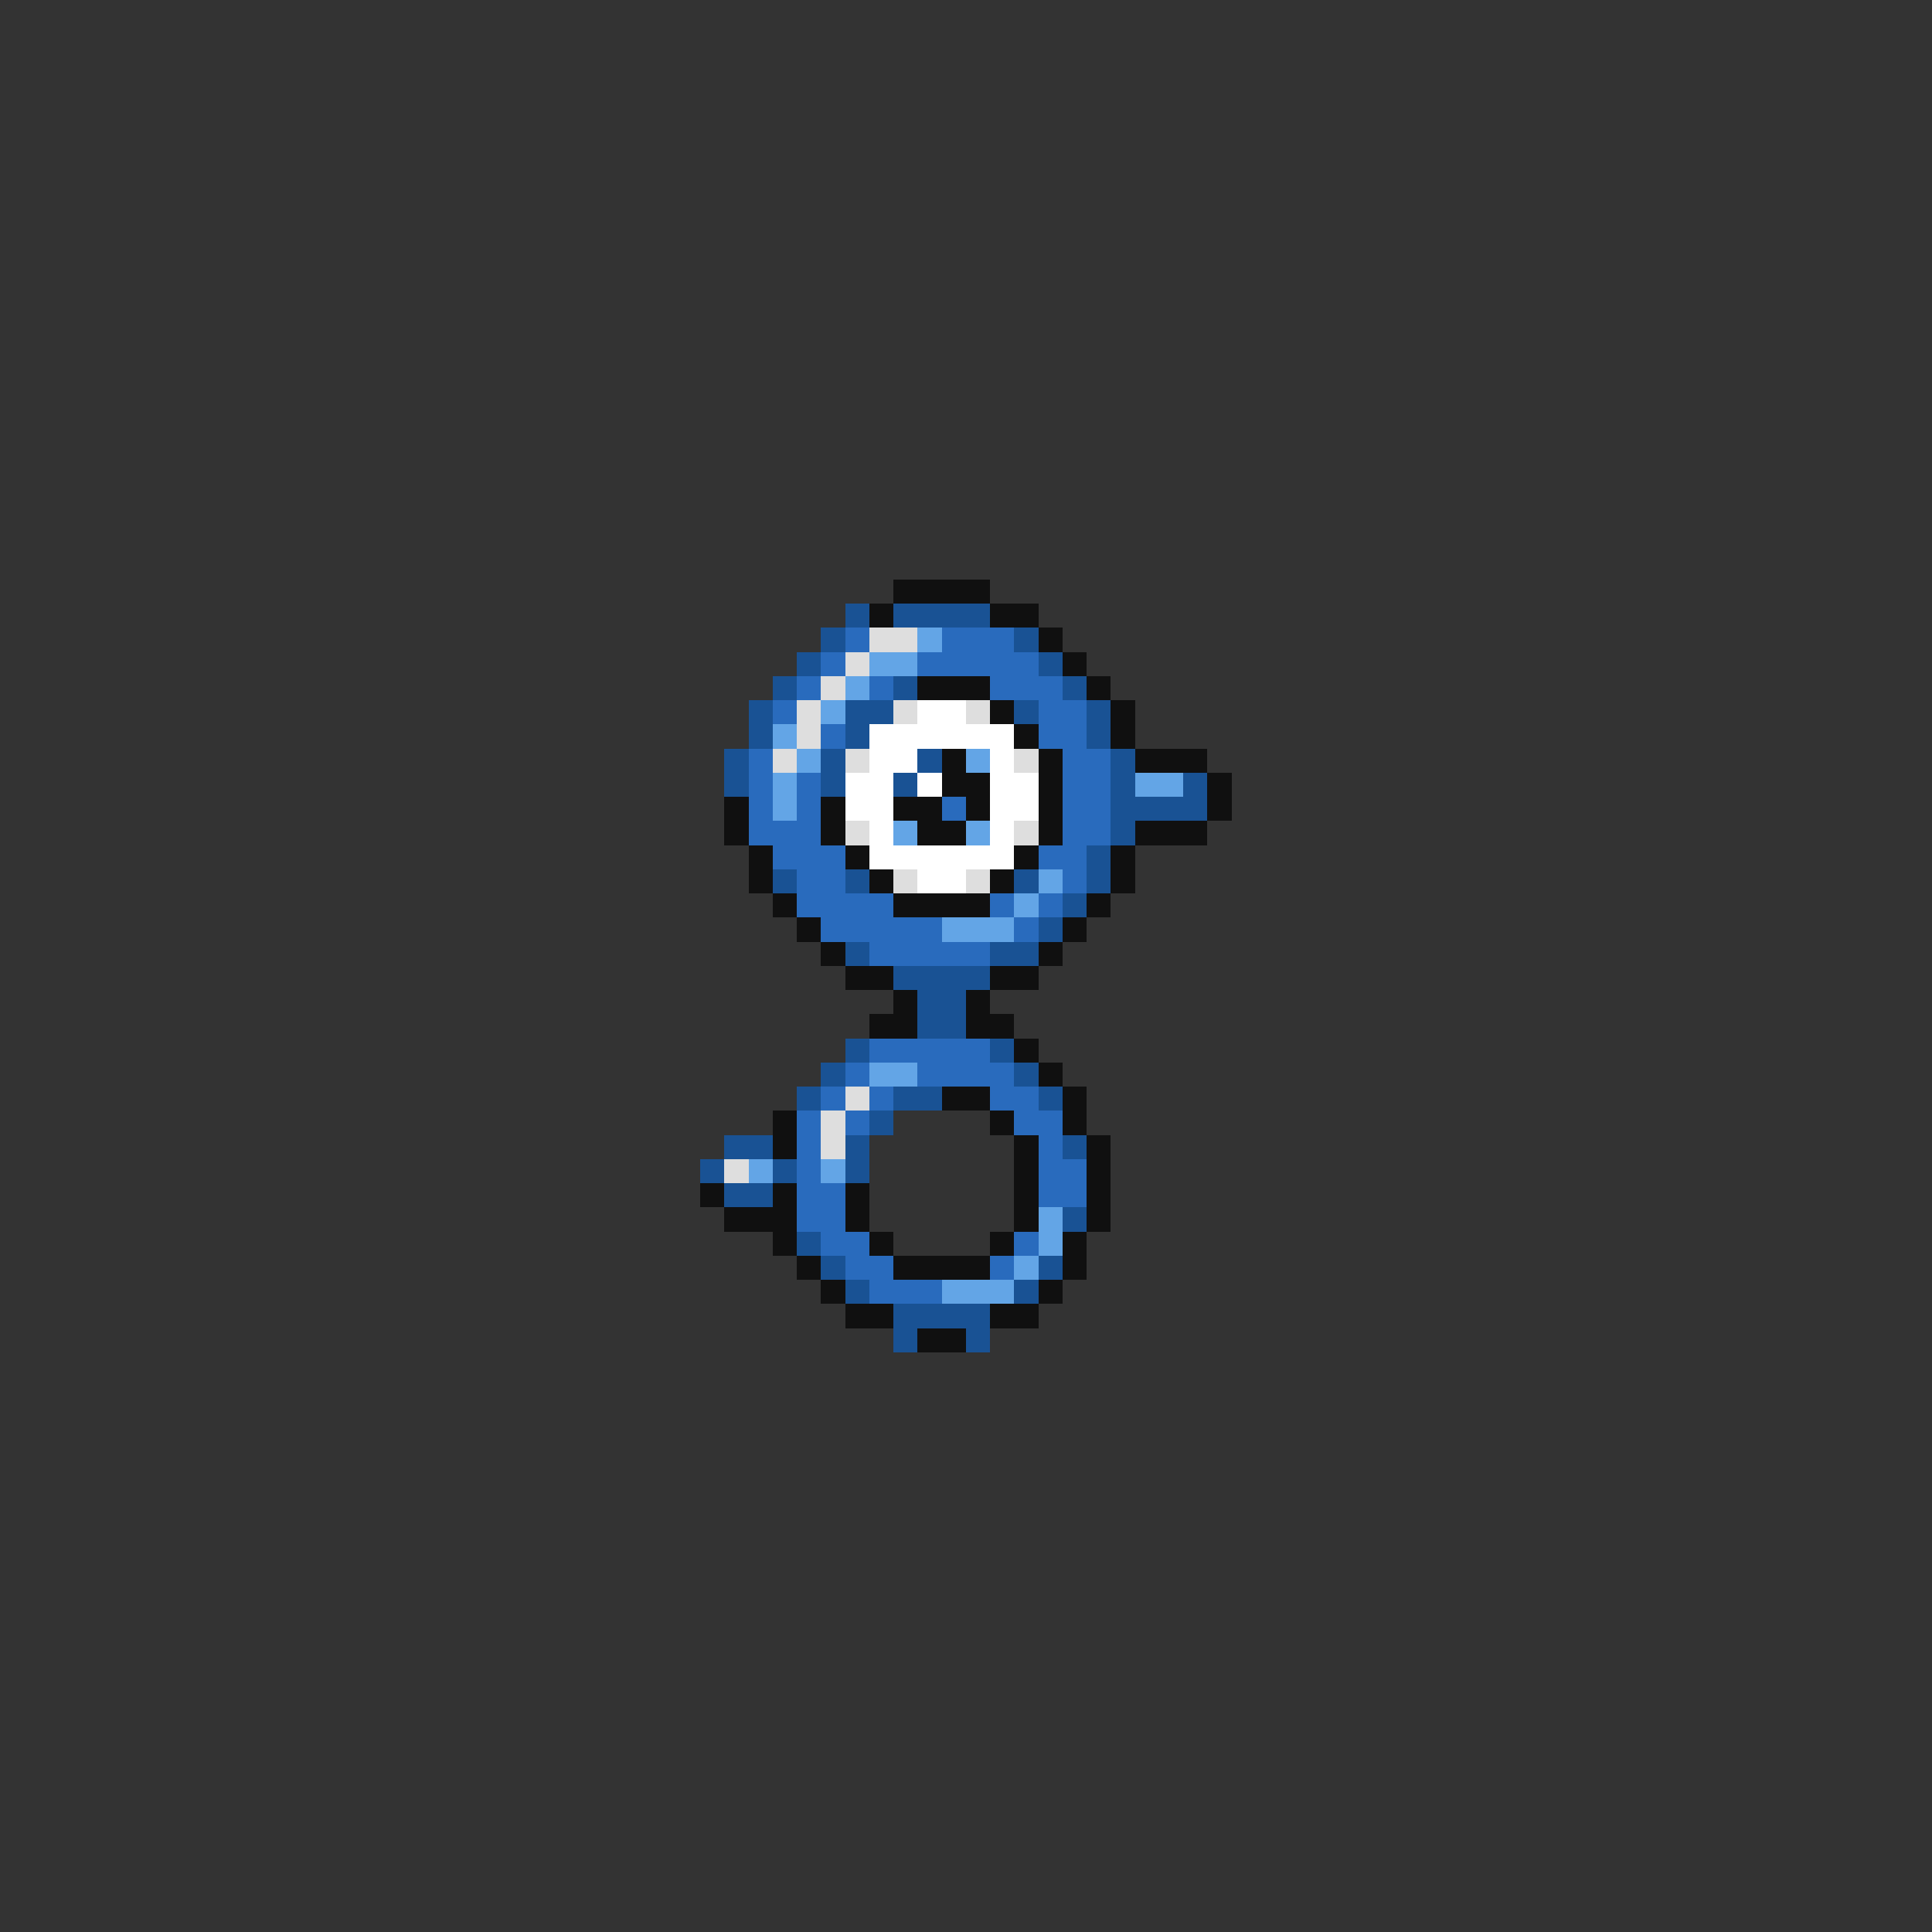 <svg xmlns="http://www.w3.org/2000/svg" viewBox="0 -0.5 80 80" shape-rendering="crispEdges">
<rect x="0" y="-0.5" width="80" height="80" fill="#333333" stroke="none"/>
<path stroke="#101010" d="M37 24h4M36 25h1M41 25h2M43 26h1M44 27h1M38 28h3M45 28h1M41 29h1M46 29h1M42 30h1M46 30h1M39 31h1M43 31h1M47 31h3M39 32h2M43 32h1M50 32h1M30 33h1M34 33h1M37 33h2M40 33h1M43 33h1M50 33h1M30 34h1M34 34h1M38 34h2M43 34h1M47 34h3M31 35h1M35 35h1M42 35h1M46 35h1M31 36h1M36 36h1M41 36h1M46 36h1M32 37h1M37 37h4M45 37h1M33 38h1M44 38h1M34 39h1M43 39h1M35 40h2M41 40h2M37 41h1M40 41h1M36 42h2M40 42h2M42 43h1M43 44h1M39 45h2M44 45h1M32 46h1M41 46h1M44 46h1M32 47h1M42 47h1M45 47h1M42 48h1M45 48h1M29 49h1M32 49h1M35 49h1M42 49h1M45 49h1M30 50h3M35 50h1M42 50h1M45 50h1M32 51h1M36 51h1M41 51h1M44 51h1M33 52h1M37 52h4M44 52h1M34 53h1M43 53h1M35 54h2M41 54h2M38 55h2" />
<path stroke="#195294" d="M35 25h1M37 25h4M34 26h1M42 26h1M33 27h1M43 27h1M32 28h1M37 28h1M44 28h1M31 29h1M35 29h2M42 29h1M45 29h1M31 30h1M35 30h1M45 30h1M30 31h1M34 31h1M38 31h1M46 31h1M30 32h1M34 32h1M37 32h1M46 32h1M49 32h1M46 33h4M46 34h1M45 35h1M32 36h1M35 36h1M42 36h1M45 36h1M44 37h1M43 38h1M35 39h1M41 39h2M37 40h4M38 41h2M38 42h2M35 43h1M41 43h1M34 44h1M42 44h1M33 45h1M37 45h2M43 45h1M36 46h1M30 47h2M35 47h1M44 47h1M29 48h1M32 48h1M35 48h1M30 49h2M44 50h1M33 51h1M34 52h1M43 52h1M35 53h1M42 53h1M37 54h4M37 55h1M40 55h1" />
<path stroke="#296bbd" d="M35 26h1M39 26h3M34 27h1M38 27h5M33 28h1M36 28h1M41 28h3M32 29h1M43 29h2M34 30h1M43 30h2M31 31h1M44 31h2M31 32h1M33 32h1M44 32h2M31 33h1M33 33h1M39 33h1M44 33h2M31 34h3M44 34h2M32 35h3M43 35h2M33 36h2M44 36h1M33 37h4M41 37h1M43 37h1M34 38h5M42 38h1M36 39h5M36 43h5M35 44h1M38 44h4M34 45h1M36 45h1M41 45h2M33 46h1M35 46h1M42 46h2M33 47h1M43 47h1M33 48h1M43 48h2M33 49h2M43 49h2M33 50h2M34 51h2M42 51h1M35 52h2M41 52h1M36 53h3" />
<path stroke="#dedede" d="M36 26h2M35 27h1M34 28h1M33 29h1M37 29h1M40 29h1M33 30h1M32 31h1M35 31h1M42 31h1M35 34h1M42 34h1M37 36h1M40 36h1M35 45h1M34 46h1M34 47h1M30 48h1" />
<path stroke="#63a5e6" d="M38 26h1M36 27h2M35 28h1M34 29h1M32 30h1M33 31h1M40 31h1M32 32h1M47 32h2M32 33h1M37 34h1M40 34h1M43 36h1M42 37h1M39 38h3M36 44h2M31 48h1M34 48h1M43 50h1M43 51h1M42 52h1M39 53h3" />
<path stroke="#ffffff" d="M38 29h2M36 30h6M36 31h2M41 31h1M35 32h2M38 32h1M41 32h2M35 33h2M41 33h2M36 34h1M41 34h1M36 35h6M38 36h2" />
</svg>